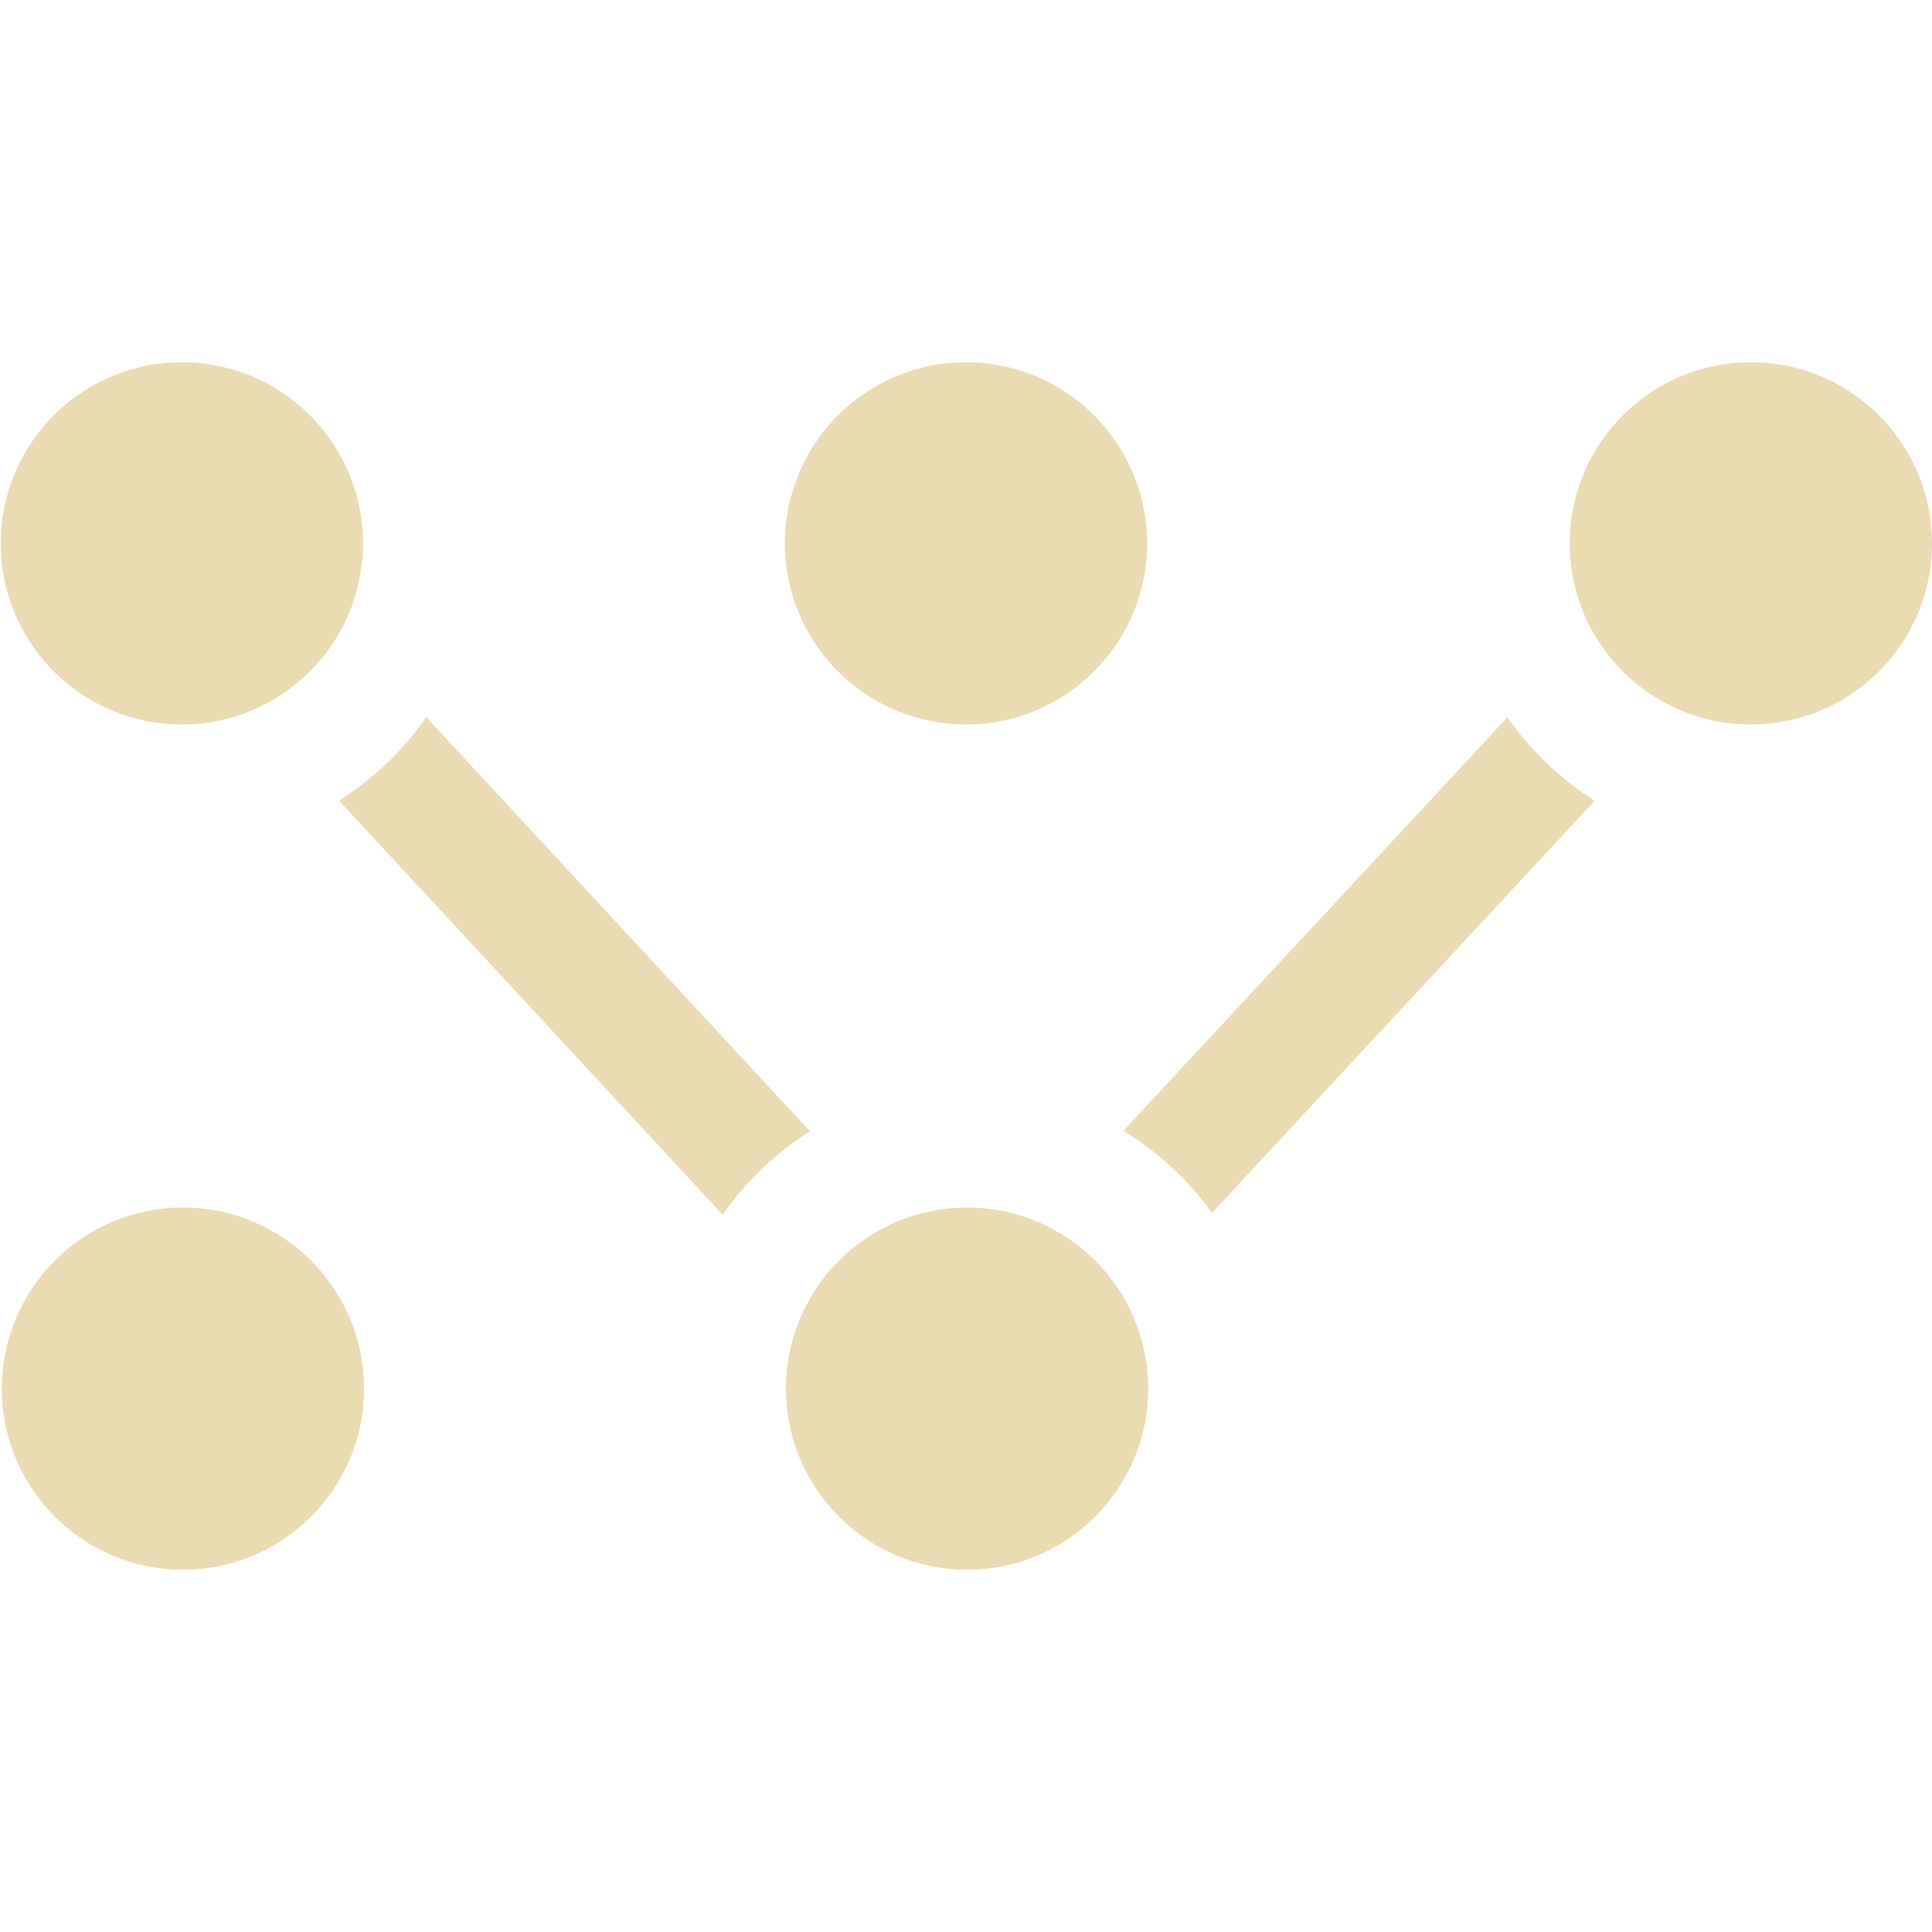 <svg width="16" height="16" version="1.1" xmlns="http://www.w3.org/2000/svg">
  <defs>
    <style id="current-color-scheme" type="text/css">.ColorScheme-Text { color:#ebdbb2; } .ColorScheme-Highlight { color:#458588; }</style>
  </defs>
  <path class="ColorScheme-Text" d="m1.506 3c-0.828 0-1.5 0.672-1.5 1.5s0.672 1.5 1.5 1.5c0.828 0 1.5-0.672 1.5-1.5s-0.672-1.5-1.5-1.5zm6.494 0c-0.828 0-1.5 0.672-1.5 1.5 0 0.828 0.672 1.5 1.5 1.5 0.828 0 1.5-0.672 1.5-1.5s-0.672-1.5-1.5-1.5zm6.5 0c-0.828 0-1.5 0.672-1.5 1.5s0.672 1.5 1.5 1.5 1.5-0.672 1.5-1.5-0.672-1.5-1.5-1.5zm-10.97 2.939c-0.192 0.277-0.438 0.512-0.723 0.691l3.178 3.43c0.192-0.277 0.438-0.512 0.723-0.691zm8.955 0-3.182 3.426c0.288 0.175 0.538 0.406 0.734 0.68l3.17-3.414c-0.285-0.179-0.531-0.415-0.723-0.691zm-10.97 4.061c-0.828 0-1.5 0.672-1.5 1.5-1e-7 0.828 0.672 1.5 1.5 1.5 0.828 0 1.5-0.672 1.5-1.5 0-0.828-0.672-1.5-1.5-1.5zm6.494 0c-0.828 0-1.5 0.672-1.5 1.5-1e-7 0.828 0.672 1.5 1.5 1.5 0.828 0 1.5-0.672 1.5-1.5 0-0.828-0.672-1.5-1.5-1.5z" fill="currentColor"/>
</svg>
